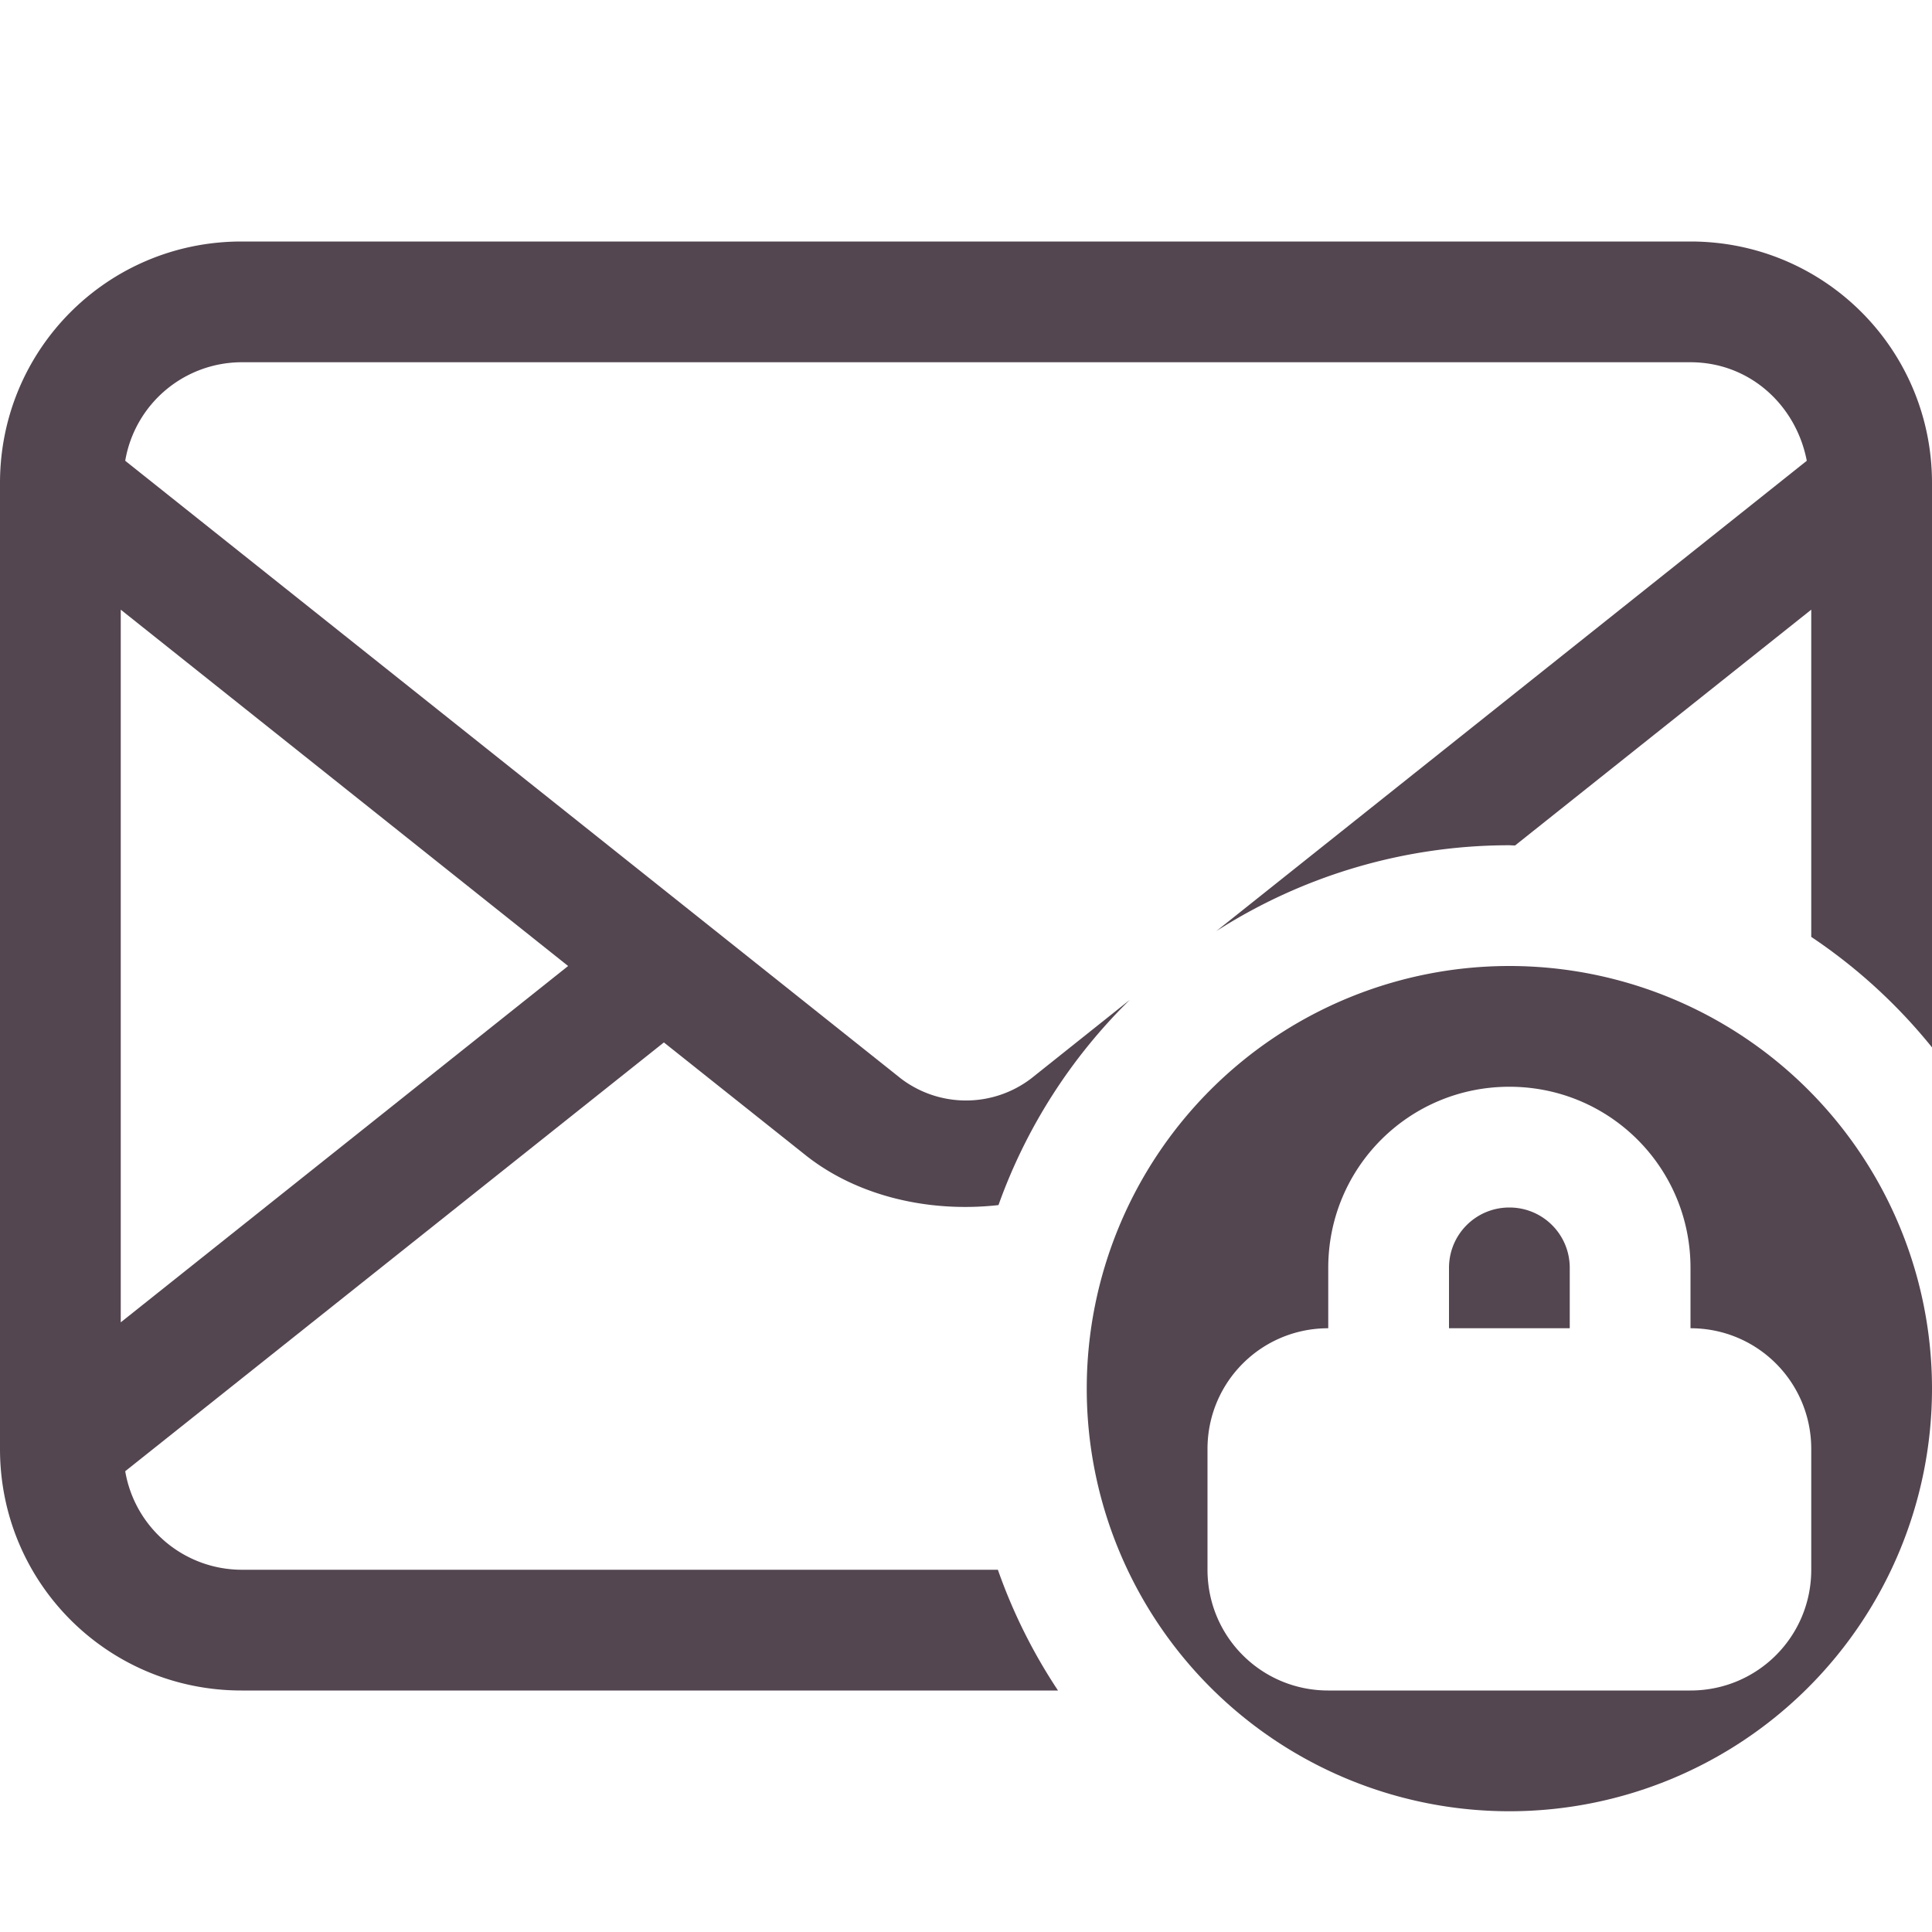 <svg xmlns="http://www.w3.org/2000/svg" viewBox="0 0 16 16"><defs><style id="current-color-scheme" type="text/css">.ColorScheme-Text{color:#534650}</style></defs><path d="M12.5 8A3.5 3.5 0 0 0 9 11.5a3.5 3.5 0 0 0 3.5 3.5 3.5 3.5 0 0 0 3.5-3.5A3.5 3.5 0 0 0 12.5 8m0 1c.831 0 1.5.669 1.5 1.5v.5c.554 0 1 .446 1 1v1c0 .554-.446 1-1 1h-3c-.554 0-1-.446-1-1v-1c0-.554.446-1 1-1v-.5c0-.831.669-1.5 1.5-1.5m0 1c-.277 0-.5.223-.5.5v.5h1v-.5c0-.277-.223-.5-.5-.5" class="ColorScheme-Text" style="fill:currentColor"/><path d="M2 2C.892 2 0 2.892 0 4v8c0 1.108.892 2 2 2h6.762a4.5 4.5 0 0 1-.498-1H2a.98.98 0 0 1-.963-.816l4.461-3.551 1.17.931c.433.346 1.033.48 1.601.416a4.5 4.5 0 0 1 1.088-1.7l-.818.652a.89.89 0 0 1-1.078 0L1.037 3.816A.98.98 0 0 1 2 3h12c.489 0 .874.354.963.816l-4.89 3.895A4.5 4.5 0 0 1 12.5 7l.047.002L15 5.049v2.71a4.5 4.5 0 0 1 1 .915V4c0-1.108-.892-2-2-2zM1 5.049 4.705 8 1 10.951zM20 8a1.5 1.5 0 0 0-1.5 1.5V11h-1v3h5v-3h-1V9.5A1.5 1.5 0 0 0 20 8m0 1a.5.5 0 0 1 .5.5V11h-1V9.5A.5.5 0 0 1 20 9m-1.5 3h3v1h-3z" class="ColorScheme-Text" style="fill:currentColor"/></svg>